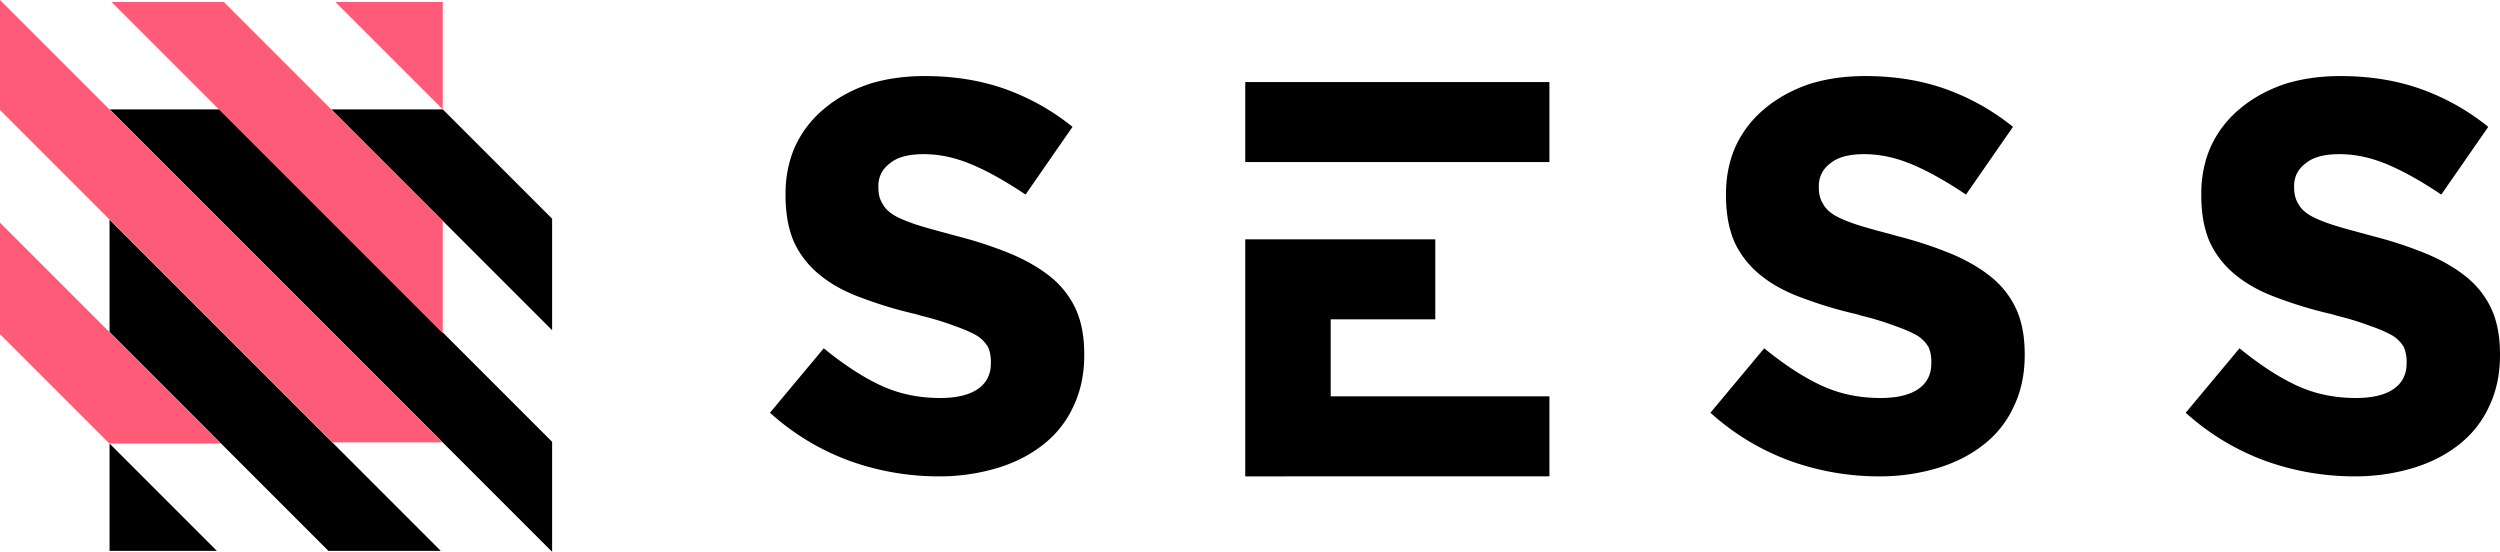 <svg xmlns="http://www.w3.org/2000/svg" viewBox="0 0 2282.123 503.702"><g id="ab2d2752-9904-426c-9251-9308f4b3707c" data-name="Layer 2"><g id="b9fa9d00-c567-4c61-9c30-e1a1c8794ecc" data-name="Layer 1"><path d="M856.402,434.851A239.776,239.776,0,0,1,775.392,420.643a222.631,222.631,0,0,1-72.535-43.87l49.104-58.825q28.164,22.936,52.594,34.149,24.426,11.217,53.591,11.217,22.182,0,34.149-7.976,12.21-8.226,12.214-23.68v-.997a33.194,33.194,0,0,0-2.493-13.709,31.135,31.135,0,0,0-9.721-10.22q-7.478-4.487-20.938-9.223a262.544,262.544,0,0,0-30.161-9.223q-2.495-.748-4.985-1.496A373.738,373.738,0,0,1,787.107,272.084q-22.433-7.974-37.888-20.439a84.287,84.287,0,0,1-23.929-29.662q-8.226-17.947-8.226-43.87v-.997q0-23.678,8.724-43.371a97.359,97.359,0,0,1,26.172-34.149Q768.909,85.143,792.591,76.913q23.426-7.478,51.597-7.478,39.878,0,73.033,11.715a210.299,210.299,0,0,1,61.817,34.647l-42.873,61.817q-27.919-18.695-49.603-27.668-21.937-9.219-43.371-9.223-20.693,0-30.659,8.226-10.72,7.98-10.718,20.938v.997q0,9.225,3.739,14.956,2.991,5.982,10.718,10.718,7.723,4.487,22.433,9.223,9.721,2.991,22.932,6.481,6.479,1.747,13.709,3.739a361.966,361.966,0,0,1,48.606,16.202q21.434,9.225,36.143,21.436a81.376,81.376,0,0,1,22.433,29.662q7.227,16.703,7.229,39.882v.997q0,25.927-9.721,46.362a92.867,92.867,0,0,1-26.92,34.647q-17.947,14.459-42.374,21.935A184.296,184.296,0,0,1,856.402,434.851Z"/><path d="M1136.72,74.919H1414.396v73.033H1136.72Zm78.019,286.899H1414.396v73.033H1136.72V218.493h173.485v73.033h-95.467Z"/><path d="M1714.904,434.851a239.776,239.776,0,0,1-81.01-14.208,222.631,222.631,0,0,1-72.535-43.87l49.104-58.825q28.164,22.936,52.594,34.149,24.425,11.217,53.591,11.217,22.182,0,34.149-7.976,12.21-8.226,12.214-23.68v-.997a33.194,33.194,0,0,0-2.493-13.709,31.135,31.135,0,0,0-9.721-10.22q-7.478-4.487-20.938-9.223a262.544,262.544,0,0,0-30.161-9.223q-2.495-.748-4.985-1.496a373.739,373.739,0,0,1-49.104-14.706q-22.433-7.974-37.888-20.439a84.286,84.286,0,0,1-23.929-29.662q-8.226-17.947-8.226-43.87v-.997q0-23.678,8.724-43.371a97.359,97.359,0,0,1,26.172-34.149q16.948-14.453,40.629-22.683,23.426-7.478,51.597-7.478,39.878,0,73.033,11.715a210.299,210.299,0,0,1,61.817,34.647l-42.873,61.817q-27.919-18.695-49.603-27.668-21.937-9.219-43.371-9.223-20.693,0-30.659,8.226-10.72,7.98-10.718,20.938v.997q0,9.225,3.739,14.956,2.991,5.982,10.718,10.718,7.723,4.487,22.433,9.223,9.721,2.991,22.932,6.481,6.479,1.747,13.709,3.739a361.966,361.966,0,0,1,48.606,16.202q21.434,9.225,36.143,21.436a81.376,81.376,0,0,1,22.433,29.662q7.227,16.703,7.229,39.882v.997q0,25.927-9.721,46.362a92.867,92.867,0,0,1-26.92,34.647q-17.947,14.459-42.374,21.935A184.296,184.296,0,0,1,1714.904,434.851Z"/><path d="M2148.769,434.851a239.776,239.776,0,0,1-81.01-14.208,222.63,222.63,0,0,1-72.535-43.87l49.104-58.825q28.164,22.936,52.594,34.149,24.425,11.217,53.591,11.217,22.182,0,34.149-7.976,12.21-8.226,12.214-23.68v-.997a33.194,33.194,0,0,0-2.493-13.709,31.135,31.135,0,0,0-9.721-10.22q-7.478-4.487-20.938-9.223a262.544,262.544,0,0,0-30.161-9.223q-2.495-.748-4.985-1.496a373.739,373.739,0,0,1-49.104-14.706q-22.433-7.974-37.888-20.439a84.287,84.287,0,0,1-23.929-29.662q-8.226-17.947-8.226-43.87v-.997q0-23.678,8.724-43.371a97.359,97.359,0,0,1,26.172-34.149q16.948-14.453,40.629-22.683,23.426-7.478,51.597-7.478,39.878,0,73.033,11.715a210.299,210.299,0,0,1,61.817,34.647l-42.873,61.817q-27.919-18.695-49.603-27.668-21.937-9.219-43.371-9.223-20.693,0-30.659,8.226-10.72,7.98-10.718,20.938v.997q0,9.225,3.739,14.956,2.991,5.982,10.718,10.718,7.723,4.487,22.433,9.223,9.721,2.991,22.932,6.481,6.479,1.747,13.709,3.739a361.966,361.966,0,0,1,48.606,16.202q21.434,9.225,36.143,21.436a81.376,81.376,0,0,1,22.433,29.662q7.227,16.703,7.229,39.882v.997q0,25.927-9.721,46.362a92.867,92.867,0,0,1-26.92,34.647q-17.947,14.459-42.374,21.935A184.296,184.296,0,0,1,2148.769,434.851Z"/><polygon points="100 303.056 299.795 502.851 402.326 502.851 100 200.526 100 303.056"/><polygon points="404.205 99.851 302.382 99.851 504 301.47 504 199.646 404.205 99.851"/><polygon points="100.149 99.851 504 503.702 504 403.293 200.558 99.851 100.149 99.851"/><polygon points="100 502.851 197.972 502.851 100 404.879 100 502.851"/><polygon points="404.17 201.646 204.375 1.851 101.845 1.851 404.17 304.177 404.17 201.646" style="fill:#fd5b78"/><polygon points="99.795 404.851 201.618 404.851 0 203.233 0 305.056 99.795 404.851" style="fill:#fd5b78"/><polygon points="403.851 403.851 0 0 0 100.409 303.442 403.851 403.851 403.851" style="fill:#fd5b78"/><polygon points="404.17 1.851 306.198 1.851 404.17 99.823 404.17 1.851" style="fill:#fd5b78"/></g></g></svg>